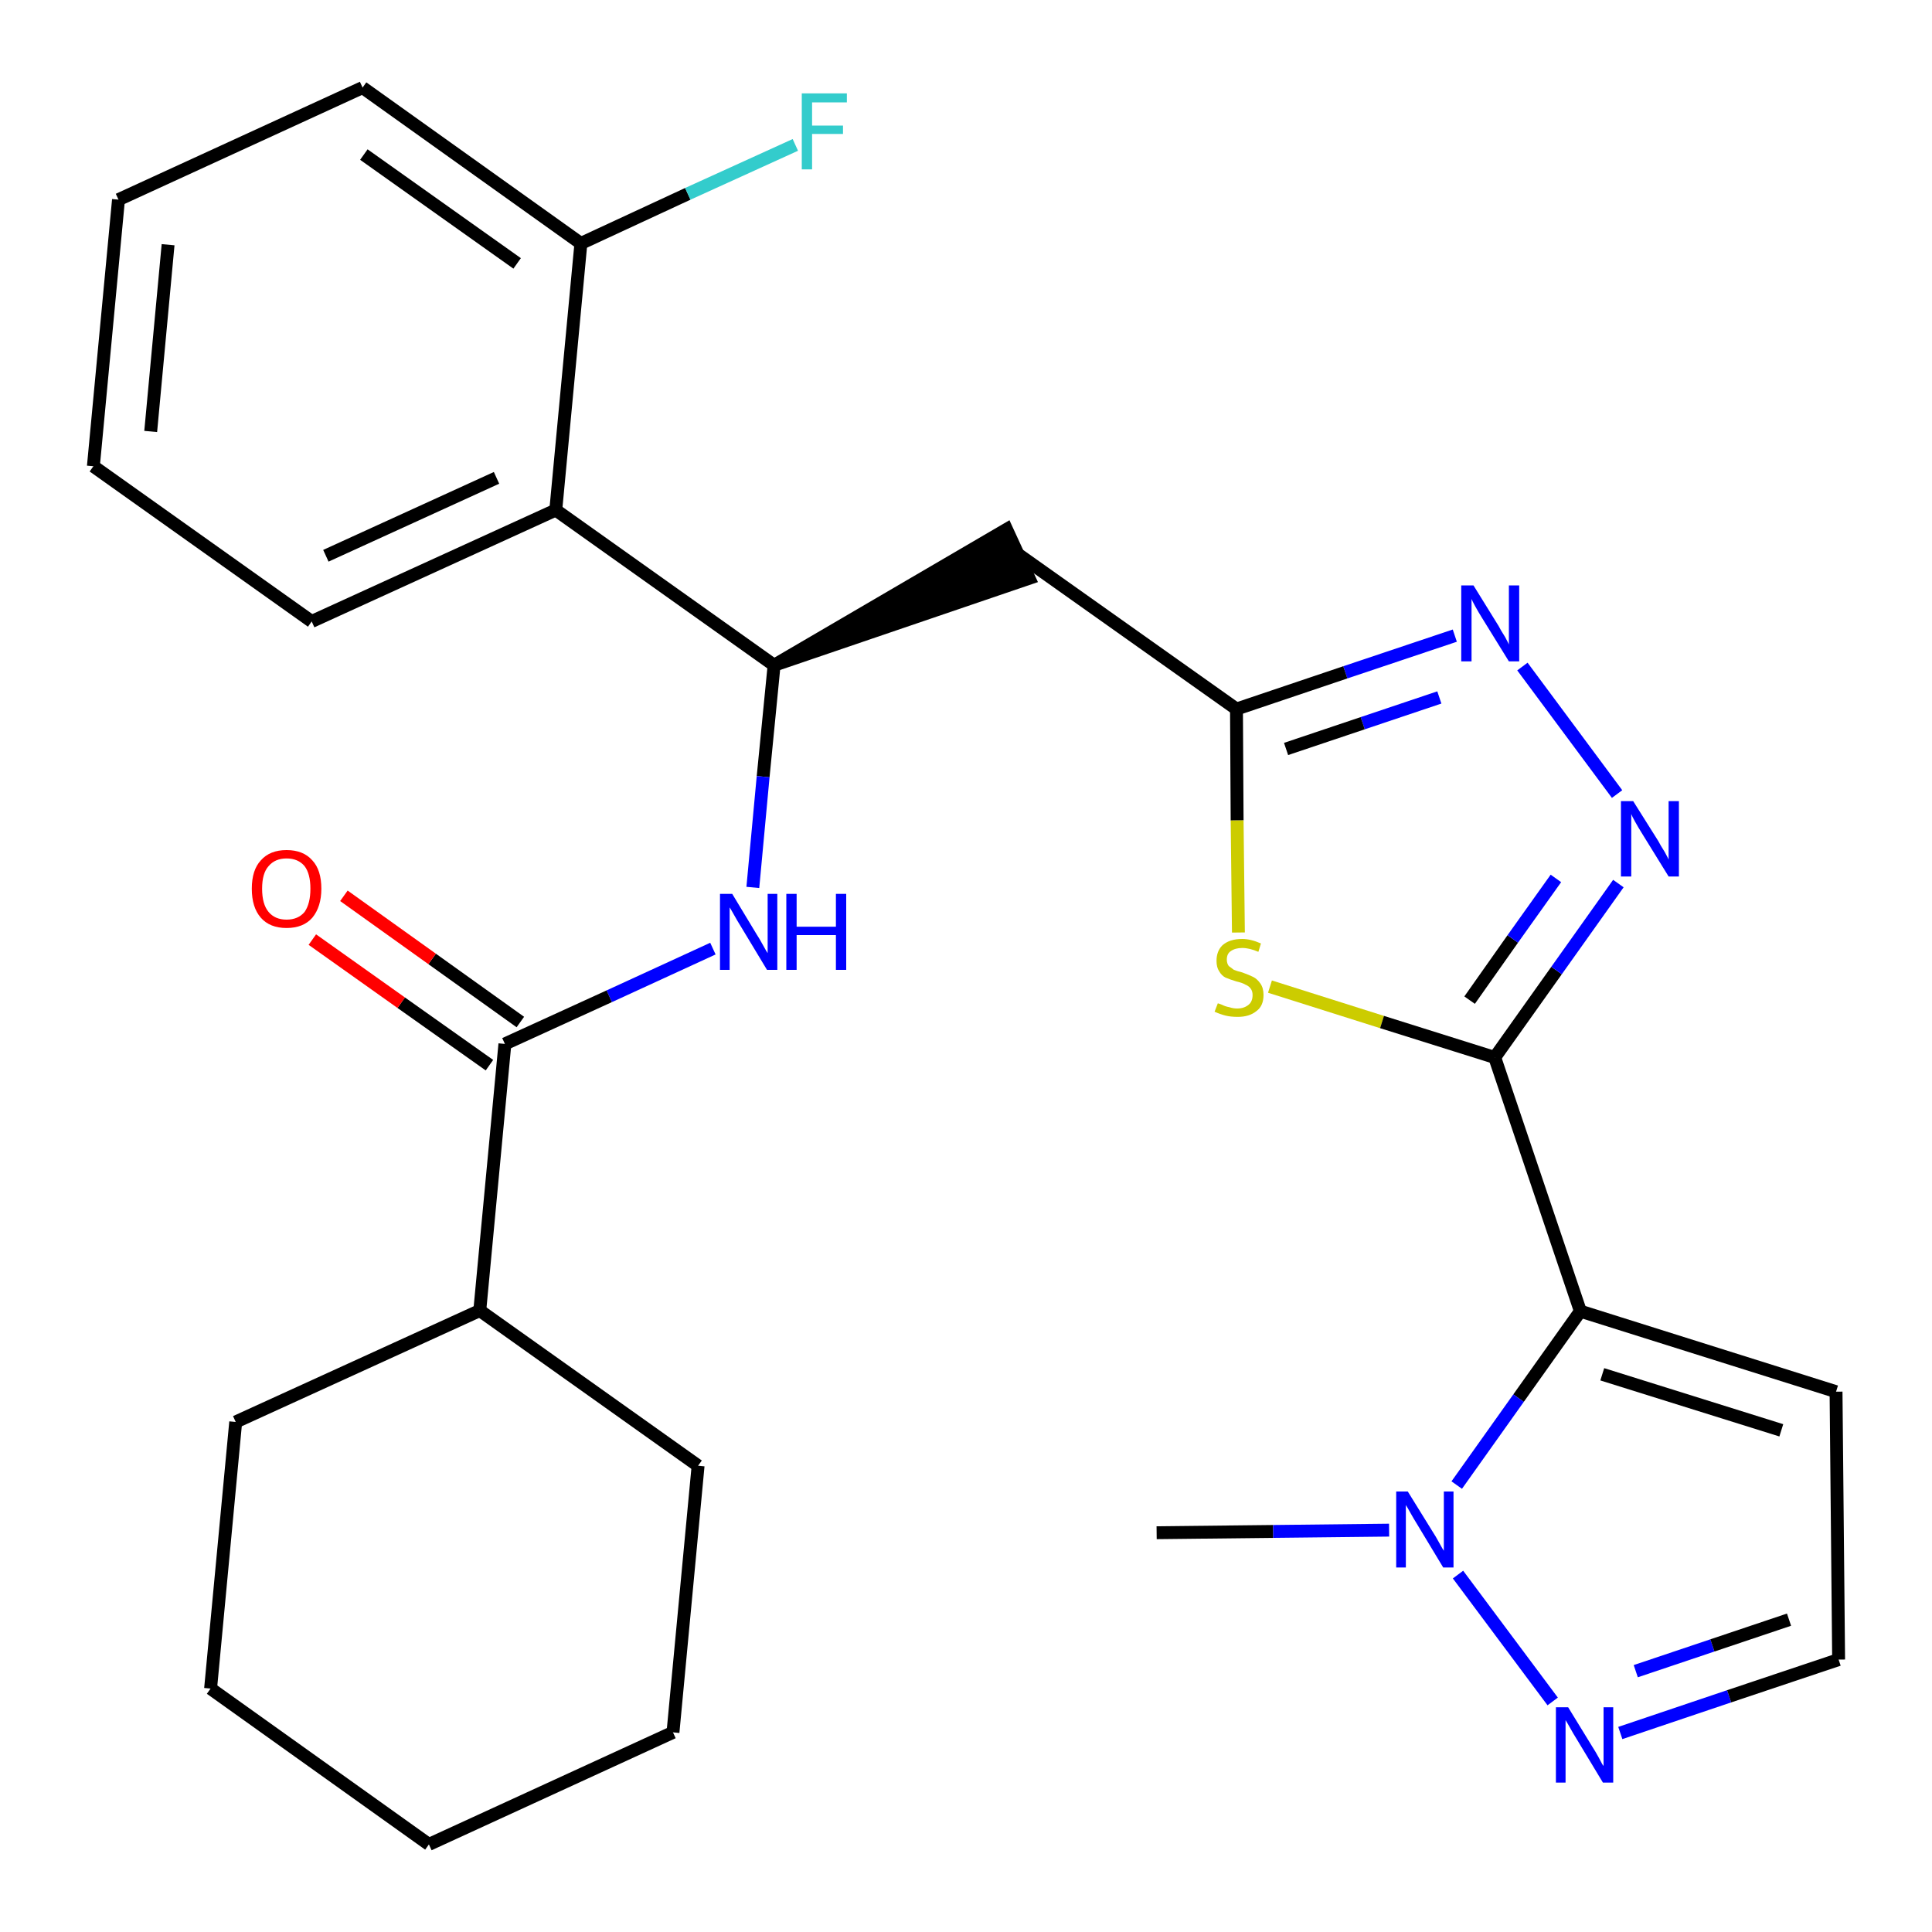 <?xml version='1.0' encoding='iso-8859-1'?>
<svg version='1.1' baseProfile='full'
              xmlns='http://www.w3.org/2000/svg'
                      xmlns:rdkit='http://www.rdkit.org/xml'
                      xmlns:xlink='http://www.w3.org/1999/xlink'
                  xml:space='preserve'
width='300px' height='300px' viewBox='0 0 300 300'>
<!-- END OF HEADER -->
<path class='bond-0 atom-0 atom-1' d='M 179.6,238.0 L 197.7,237.8' style='fill:none;fill-rule:evenodd;stroke:#000000;stroke-width:2.0px;stroke-linecap:butt;stroke-linejoin:miter;stroke-opacity:1' />
<path class='bond-0 atom-0 atom-1' d='M 197.7,237.8 L 215.7,237.6' style='fill:none;fill-rule:evenodd;stroke:#0000FF;stroke-width:2.0px;stroke-linecap:butt;stroke-linejoin:miter;stroke-opacity:1' />
<path class='bond-1 atom-1 atom-2' d='M 226.4,244.5 L 241.1,264.2' style='fill:none;fill-rule:evenodd;stroke:#0000FF;stroke-width:2.0px;stroke-linecap:butt;stroke-linejoin:miter;stroke-opacity:1' />
<path class='bond-28 atom-5 atom-1' d='M 245.4,203.6 L 235.8,217.1' style='fill:none;fill-rule:evenodd;stroke:#000000;stroke-width:2.0px;stroke-linecap:butt;stroke-linejoin:miter;stroke-opacity:1' />
<path class='bond-28 atom-5 atom-1' d='M 235.8,217.1 L 226.2,230.6' style='fill:none;fill-rule:evenodd;stroke:#0000FF;stroke-width:2.0px;stroke-linecap:butt;stroke-linejoin:miter;stroke-opacity:1' />
<path class='bond-2 atom-2 atom-3' d='M 251.6,269.1 L 268.5,263.4' style='fill:none;fill-rule:evenodd;stroke:#0000FF;stroke-width:2.0px;stroke-linecap:butt;stroke-linejoin:miter;stroke-opacity:1' />
<path class='bond-2 atom-2 atom-3' d='M 268.5,263.4 L 285.5,257.7' style='fill:none;fill-rule:evenodd;stroke:#000000;stroke-width:2.0px;stroke-linecap:butt;stroke-linejoin:miter;stroke-opacity:1' />
<path class='bond-2 atom-2 atom-3' d='M 254.0,259.5 L 265.9,255.5' style='fill:none;fill-rule:evenodd;stroke:#0000FF;stroke-width:2.0px;stroke-linecap:butt;stroke-linejoin:miter;stroke-opacity:1' />
<path class='bond-2 atom-2 atom-3' d='M 265.9,255.5 L 277.8,251.5' style='fill:none;fill-rule:evenodd;stroke:#000000;stroke-width:2.0px;stroke-linecap:butt;stroke-linejoin:miter;stroke-opacity:1' />
<path class='bond-3 atom-3 atom-4' d='M 285.5,257.7 L 285.1,216.1' style='fill:none;fill-rule:evenodd;stroke:#000000;stroke-width:2.0px;stroke-linecap:butt;stroke-linejoin:miter;stroke-opacity:1' />
<path class='bond-4 atom-4 atom-5' d='M 285.1,216.1 L 245.4,203.6' style='fill:none;fill-rule:evenodd;stroke:#000000;stroke-width:2.0px;stroke-linecap:butt;stroke-linejoin:miter;stroke-opacity:1' />
<path class='bond-4 atom-4 atom-5' d='M 276.6,222.1 L 248.8,213.4' style='fill:none;fill-rule:evenodd;stroke:#000000;stroke-width:2.0px;stroke-linecap:butt;stroke-linejoin:miter;stroke-opacity:1' />
<path class='bond-5 atom-5 atom-6' d='M 245.4,203.6 L 232.1,164.2' style='fill:none;fill-rule:evenodd;stroke:#000000;stroke-width:2.0px;stroke-linecap:butt;stroke-linejoin:miter;stroke-opacity:1' />
<path class='bond-6 atom-6 atom-7' d='M 232.1,164.2 L 241.7,150.7' style='fill:none;fill-rule:evenodd;stroke:#000000;stroke-width:2.0px;stroke-linecap:butt;stroke-linejoin:miter;stroke-opacity:1' />
<path class='bond-6 atom-6 atom-7' d='M 241.7,150.7 L 251.3,137.2' style='fill:none;fill-rule:evenodd;stroke:#0000FF;stroke-width:2.0px;stroke-linecap:butt;stroke-linejoin:miter;stroke-opacity:1' />
<path class='bond-6 atom-6 atom-7' d='M 228.2,155.3 L 234.9,145.8' style='fill:none;fill-rule:evenodd;stroke:#000000;stroke-width:2.0px;stroke-linecap:butt;stroke-linejoin:miter;stroke-opacity:1' />
<path class='bond-6 atom-6 atom-7' d='M 234.9,145.8 L 241.6,136.4' style='fill:none;fill-rule:evenodd;stroke:#0000FF;stroke-width:2.0px;stroke-linecap:butt;stroke-linejoin:miter;stroke-opacity:1' />
<path class='bond-29 atom-28 atom-6' d='M 197.2,153.2 L 214.6,158.7' style='fill:none;fill-rule:evenodd;stroke:#CCCC00;stroke-width:2.0px;stroke-linecap:butt;stroke-linejoin:miter;stroke-opacity:1' />
<path class='bond-29 atom-28 atom-6' d='M 214.6,158.7 L 232.1,164.2' style='fill:none;fill-rule:evenodd;stroke:#000000;stroke-width:2.0px;stroke-linecap:butt;stroke-linejoin:miter;stroke-opacity:1' />
<path class='bond-7 atom-7 atom-8' d='M 251.1,123.3 L 236.4,103.5' style='fill:none;fill-rule:evenodd;stroke:#0000FF;stroke-width:2.0px;stroke-linecap:butt;stroke-linejoin:miter;stroke-opacity:1' />
<path class='bond-8 atom-8 atom-9' d='M 225.9,98.7 L 208.9,104.4' style='fill:none;fill-rule:evenodd;stroke:#0000FF;stroke-width:2.0px;stroke-linecap:butt;stroke-linejoin:miter;stroke-opacity:1' />
<path class='bond-8 atom-8 atom-9' d='M 208.9,104.4 L 192.0,110.1' style='fill:none;fill-rule:evenodd;stroke:#000000;stroke-width:2.0px;stroke-linecap:butt;stroke-linejoin:miter;stroke-opacity:1' />
<path class='bond-8 atom-8 atom-9' d='M 223.5,108.3 L 211.6,112.3' style='fill:none;fill-rule:evenodd;stroke:#0000FF;stroke-width:2.0px;stroke-linecap:butt;stroke-linejoin:miter;stroke-opacity:1' />
<path class='bond-8 atom-8 atom-9' d='M 211.6,112.3 L 199.7,116.3' style='fill:none;fill-rule:evenodd;stroke:#000000;stroke-width:2.0px;stroke-linecap:butt;stroke-linejoin:miter;stroke-opacity:1' />
<path class='bond-9 atom-9 atom-10' d='M 192.0,110.1 L 158.0,86.0' style='fill:none;fill-rule:evenodd;stroke:#000000;stroke-width:2.0px;stroke-linecap:butt;stroke-linejoin:miter;stroke-opacity:1' />
<path class='bond-27 atom-9 atom-28' d='M 192.0,110.1 L 192.1,127.4' style='fill:none;fill-rule:evenodd;stroke:#000000;stroke-width:2.0px;stroke-linecap:butt;stroke-linejoin:miter;stroke-opacity:1' />
<path class='bond-27 atom-9 atom-28' d='M 192.1,127.4 L 192.3,144.8' style='fill:none;fill-rule:evenodd;stroke:#CCCC00;stroke-width:2.0px;stroke-linecap:butt;stroke-linejoin:miter;stroke-opacity:1' />
<path class='bond-10 atom-11 atom-10' d='M 120.2,103.3 L 159.8,89.8 L 156.3,82.2 Z' style='fill:#000000;fill-rule:evenodd;fill-opacity:1;stroke:#000000;stroke-width:2.0px;stroke-linecap:butt;stroke-linejoin:miter;stroke-opacity:1;' />
<path class='bond-11 atom-11 atom-12' d='M 120.2,103.3 L 118.5,120.6' style='fill:none;fill-rule:evenodd;stroke:#000000;stroke-width:2.0px;stroke-linecap:butt;stroke-linejoin:miter;stroke-opacity:1' />
<path class='bond-11 atom-11 atom-12' d='M 118.5,120.6 L 116.9,137.8' style='fill:none;fill-rule:evenodd;stroke:#0000FF;stroke-width:2.0px;stroke-linecap:butt;stroke-linejoin:miter;stroke-opacity:1' />
<path class='bond-20 atom-11 atom-21' d='M 120.2,103.3 L 86.3,79.2' style='fill:none;fill-rule:evenodd;stroke:#000000;stroke-width:2.0px;stroke-linecap:butt;stroke-linejoin:miter;stroke-opacity:1' />
<path class='bond-12 atom-12 atom-13' d='M 110.7,147.3 L 94.6,154.7' style='fill:none;fill-rule:evenodd;stroke:#0000FF;stroke-width:2.0px;stroke-linecap:butt;stroke-linejoin:miter;stroke-opacity:1' />
<path class='bond-12 atom-12 atom-13' d='M 94.6,154.7 L 78.4,162.1' style='fill:none;fill-rule:evenodd;stroke:#000000;stroke-width:2.0px;stroke-linecap:butt;stroke-linejoin:miter;stroke-opacity:1' />
<path class='bond-13 atom-13 atom-14' d='M 80.8,158.7 L 67.1,148.9' style='fill:none;fill-rule:evenodd;stroke:#000000;stroke-width:2.0px;stroke-linecap:butt;stroke-linejoin:miter;stroke-opacity:1' />
<path class='bond-13 atom-13 atom-14' d='M 67.1,148.9 L 53.4,139.1' style='fill:none;fill-rule:evenodd;stroke:#FF0000;stroke-width:2.0px;stroke-linecap:butt;stroke-linejoin:miter;stroke-opacity:1' />
<path class='bond-13 atom-13 atom-14' d='M 76.0,165.4 L 62.3,155.7' style='fill:none;fill-rule:evenodd;stroke:#000000;stroke-width:2.0px;stroke-linecap:butt;stroke-linejoin:miter;stroke-opacity:1' />
<path class='bond-13 atom-13 atom-14' d='M 62.3,155.7 L 48.5,145.9' style='fill:none;fill-rule:evenodd;stroke:#FF0000;stroke-width:2.0px;stroke-linecap:butt;stroke-linejoin:miter;stroke-opacity:1' />
<path class='bond-14 atom-13 atom-15' d='M 78.4,162.1 L 74.5,203.5' style='fill:none;fill-rule:evenodd;stroke:#000000;stroke-width:2.0px;stroke-linecap:butt;stroke-linejoin:miter;stroke-opacity:1' />
<path class='bond-15 atom-15 atom-16' d='M 74.5,203.5 L 36.6,220.8' style='fill:none;fill-rule:evenodd;stroke:#000000;stroke-width:2.0px;stroke-linecap:butt;stroke-linejoin:miter;stroke-opacity:1' />
<path class='bond-30 atom-20 atom-15' d='M 108.4,227.6 L 74.5,203.5' style='fill:none;fill-rule:evenodd;stroke:#000000;stroke-width:2.0px;stroke-linecap:butt;stroke-linejoin:miter;stroke-opacity:1' />
<path class='bond-16 atom-16 atom-17' d='M 36.6,220.8 L 32.7,262.2' style='fill:none;fill-rule:evenodd;stroke:#000000;stroke-width:2.0px;stroke-linecap:butt;stroke-linejoin:miter;stroke-opacity:1' />
<path class='bond-17 atom-17 atom-18' d='M 32.7,262.2 L 66.6,286.4' style='fill:none;fill-rule:evenodd;stroke:#000000;stroke-width:2.0px;stroke-linecap:butt;stroke-linejoin:miter;stroke-opacity:1' />
<path class='bond-18 atom-18 atom-19' d='M 66.6,286.4 L 104.5,269.0' style='fill:none;fill-rule:evenodd;stroke:#000000;stroke-width:2.0px;stroke-linecap:butt;stroke-linejoin:miter;stroke-opacity:1' />
<path class='bond-19 atom-19 atom-20' d='M 104.5,269.0 L 108.4,227.6' style='fill:none;fill-rule:evenodd;stroke:#000000;stroke-width:2.0px;stroke-linecap:butt;stroke-linejoin:miter;stroke-opacity:1' />
<path class='bond-21 atom-21 atom-22' d='M 86.3,79.2 L 48.4,96.5' style='fill:none;fill-rule:evenodd;stroke:#000000;stroke-width:2.0px;stroke-linecap:butt;stroke-linejoin:miter;stroke-opacity:1' />
<path class='bond-21 atom-21 atom-22' d='M 77.1,74.2 L 50.6,86.3' style='fill:none;fill-rule:evenodd;stroke:#000000;stroke-width:2.0px;stroke-linecap:butt;stroke-linejoin:miter;stroke-opacity:1' />
<path class='bond-31 atom-26 atom-21' d='M 90.2,37.8 L 86.3,79.2' style='fill:none;fill-rule:evenodd;stroke:#000000;stroke-width:2.0px;stroke-linecap:butt;stroke-linejoin:miter;stroke-opacity:1' />
<path class='bond-22 atom-22 atom-23' d='M 48.4,96.5 L 14.5,72.4' style='fill:none;fill-rule:evenodd;stroke:#000000;stroke-width:2.0px;stroke-linecap:butt;stroke-linejoin:miter;stroke-opacity:1' />
<path class='bond-23 atom-23 atom-24' d='M 14.5,72.4 L 18.4,31.0' style='fill:none;fill-rule:evenodd;stroke:#000000;stroke-width:2.0px;stroke-linecap:butt;stroke-linejoin:miter;stroke-opacity:1' />
<path class='bond-23 atom-23 atom-24' d='M 23.4,67.0 L 26.1,38.0' style='fill:none;fill-rule:evenodd;stroke:#000000;stroke-width:2.0px;stroke-linecap:butt;stroke-linejoin:miter;stroke-opacity:1' />
<path class='bond-24 atom-24 atom-25' d='M 18.4,31.0 L 56.3,13.6' style='fill:none;fill-rule:evenodd;stroke:#000000;stroke-width:2.0px;stroke-linecap:butt;stroke-linejoin:miter;stroke-opacity:1' />
<path class='bond-25 atom-25 atom-26' d='M 56.3,13.6 L 90.2,37.8' style='fill:none;fill-rule:evenodd;stroke:#000000;stroke-width:2.0px;stroke-linecap:butt;stroke-linejoin:miter;stroke-opacity:1' />
<path class='bond-25 atom-25 atom-26' d='M 56.5,24.0 L 80.3,40.9' style='fill:none;fill-rule:evenodd;stroke:#000000;stroke-width:2.0px;stroke-linecap:butt;stroke-linejoin:miter;stroke-opacity:1' />
<path class='bond-26 atom-26 atom-27' d='M 90.2,37.8 L 106.8,30.1' style='fill:none;fill-rule:evenodd;stroke:#000000;stroke-width:2.0px;stroke-linecap:butt;stroke-linejoin:miter;stroke-opacity:1' />
<path class='bond-26 atom-26 atom-27' d='M 106.8,30.1 L 123.5,22.5' style='fill:none;fill-rule:evenodd;stroke:#33CCCC;stroke-width:2.0px;stroke-linecap:butt;stroke-linejoin:miter;stroke-opacity:1' />
<path  class='atom-1' d='M 218.6 231.6
L 222.5 237.9
Q 222.9 238.5, 223.5 239.6
Q 224.1 240.7, 224.2 240.8
L 224.2 231.6
L 225.7 231.6
L 225.7 243.4
L 224.1 243.4
L 220.0 236.6
Q 219.5 235.8, 219.0 234.9
Q 218.5 234.0, 218.3 233.7
L 218.3 243.4
L 216.8 243.4
L 216.8 231.6
L 218.6 231.6
' fill='#0000FF'/>
<path  class='atom-2' d='M 243.5 265.1
L 247.3 271.3
Q 247.7 271.9, 248.3 273.0
Q 248.9 274.2, 249.0 274.2
L 249.0 265.1
L 250.5 265.1
L 250.5 276.8
L 248.9 276.8
L 244.8 270.0
Q 244.3 269.2, 243.8 268.3
Q 243.3 267.4, 243.1 267.1
L 243.1 276.8
L 241.6 276.8
L 241.6 265.1
L 243.5 265.1
' fill='#0000FF'/>
<path  class='atom-7' d='M 253.6 124.4
L 257.5 130.6
Q 257.8 131.2, 258.5 132.3
Q 259.1 133.4, 259.1 133.5
L 259.1 124.4
L 260.7 124.4
L 260.7 136.1
L 259.1 136.1
L 254.9 129.3
Q 254.4 128.5, 253.9 127.6
Q 253.4 126.7, 253.3 126.4
L 253.3 136.1
L 251.7 136.1
L 251.7 124.4
L 253.6 124.4
' fill='#0000FF'/>
<path  class='atom-8' d='M 228.8 90.9
L 232.7 97.2
Q 233.0 97.8, 233.7 98.9
Q 234.3 100.0, 234.3 100.1
L 234.3 90.9
L 235.9 90.9
L 235.9 102.7
L 234.3 102.7
L 230.1 95.9
Q 229.6 95.1, 229.1 94.2
Q 228.6 93.3, 228.5 93.0
L 228.5 102.7
L 226.9 102.7
L 226.9 90.9
L 228.8 90.9
' fill='#0000FF'/>
<path  class='atom-12' d='M 113.7 138.8
L 117.5 145.1
Q 117.9 145.7, 118.5 146.8
Q 119.1 147.9, 119.2 148.0
L 119.2 138.8
L 120.7 138.8
L 120.7 150.6
L 119.1 150.6
L 115.0 143.8
Q 114.5 143.0, 114.0 142.1
Q 113.5 141.2, 113.3 140.9
L 113.3 150.6
L 111.8 150.6
L 111.8 138.8
L 113.7 138.8
' fill='#0000FF'/>
<path  class='atom-12' d='M 122.1 138.8
L 123.7 138.8
L 123.7 143.9
L 129.8 143.9
L 129.8 138.8
L 131.4 138.8
L 131.4 150.6
L 129.8 150.6
L 129.8 145.2
L 123.7 145.2
L 123.7 150.6
L 122.1 150.6
L 122.1 138.8
' fill='#0000FF'/>
<path  class='atom-14' d='M 39.1 138.0
Q 39.1 135.1, 40.5 133.6
Q 41.9 132.0, 44.5 132.0
Q 47.1 132.0, 48.5 133.6
Q 49.9 135.1, 49.9 138.0
Q 49.9 140.8, 48.5 142.5
Q 47.1 144.1, 44.5 144.1
Q 41.9 144.1, 40.5 142.5
Q 39.1 140.9, 39.1 138.0
M 44.5 142.8
Q 46.3 142.8, 47.3 141.6
Q 48.2 140.3, 48.2 138.0
Q 48.2 135.7, 47.3 134.5
Q 46.3 133.3, 44.5 133.3
Q 42.7 133.3, 41.7 134.5
Q 40.7 135.6, 40.7 138.0
Q 40.7 140.4, 41.7 141.6
Q 42.7 142.8, 44.5 142.8
' fill='#FF0000'/>
<path  class='atom-27' d='M 124.5 14.5
L 131.5 14.5
L 131.5 15.9
L 126.1 15.9
L 126.1 19.5
L 130.9 19.5
L 130.9 20.8
L 126.1 20.8
L 126.1 26.3
L 124.5 26.3
L 124.5 14.5
' fill='#33CCCC'/>
<path  class='atom-28' d='M 189.1 155.8
Q 189.2 155.8, 189.7 156.0
Q 190.3 156.3, 190.9 156.4
Q 191.5 156.6, 192.1 156.6
Q 193.2 156.6, 193.9 156.0
Q 194.5 155.5, 194.5 154.5
Q 194.5 153.9, 194.2 153.5
Q 193.9 153.1, 193.4 152.9
Q 192.9 152.6, 192.0 152.4
Q 191.0 152.1, 190.3 151.8
Q 189.7 151.5, 189.3 150.8
Q 188.9 150.2, 188.9 149.2
Q 188.9 147.7, 189.8 146.8
Q 190.9 145.8, 192.9 145.8
Q 194.2 145.8, 195.8 146.5
L 195.4 147.8
Q 194.0 147.2, 192.9 147.2
Q 191.8 147.2, 191.1 147.7
Q 190.5 148.1, 190.5 149.0
Q 190.5 149.6, 190.8 150.0
Q 191.2 150.3, 191.6 150.6
Q 192.1 150.8, 192.9 151.0
Q 194.0 151.4, 194.6 151.7
Q 195.2 152.0, 195.7 152.7
Q 196.2 153.4, 196.2 154.5
Q 196.2 156.2, 195.1 157.0
Q 194.0 157.9, 192.2 157.9
Q 191.1 157.9, 190.3 157.7
Q 189.5 157.5, 188.6 157.1
L 189.1 155.8
' fill='#CCCC00'/>
</svg>
